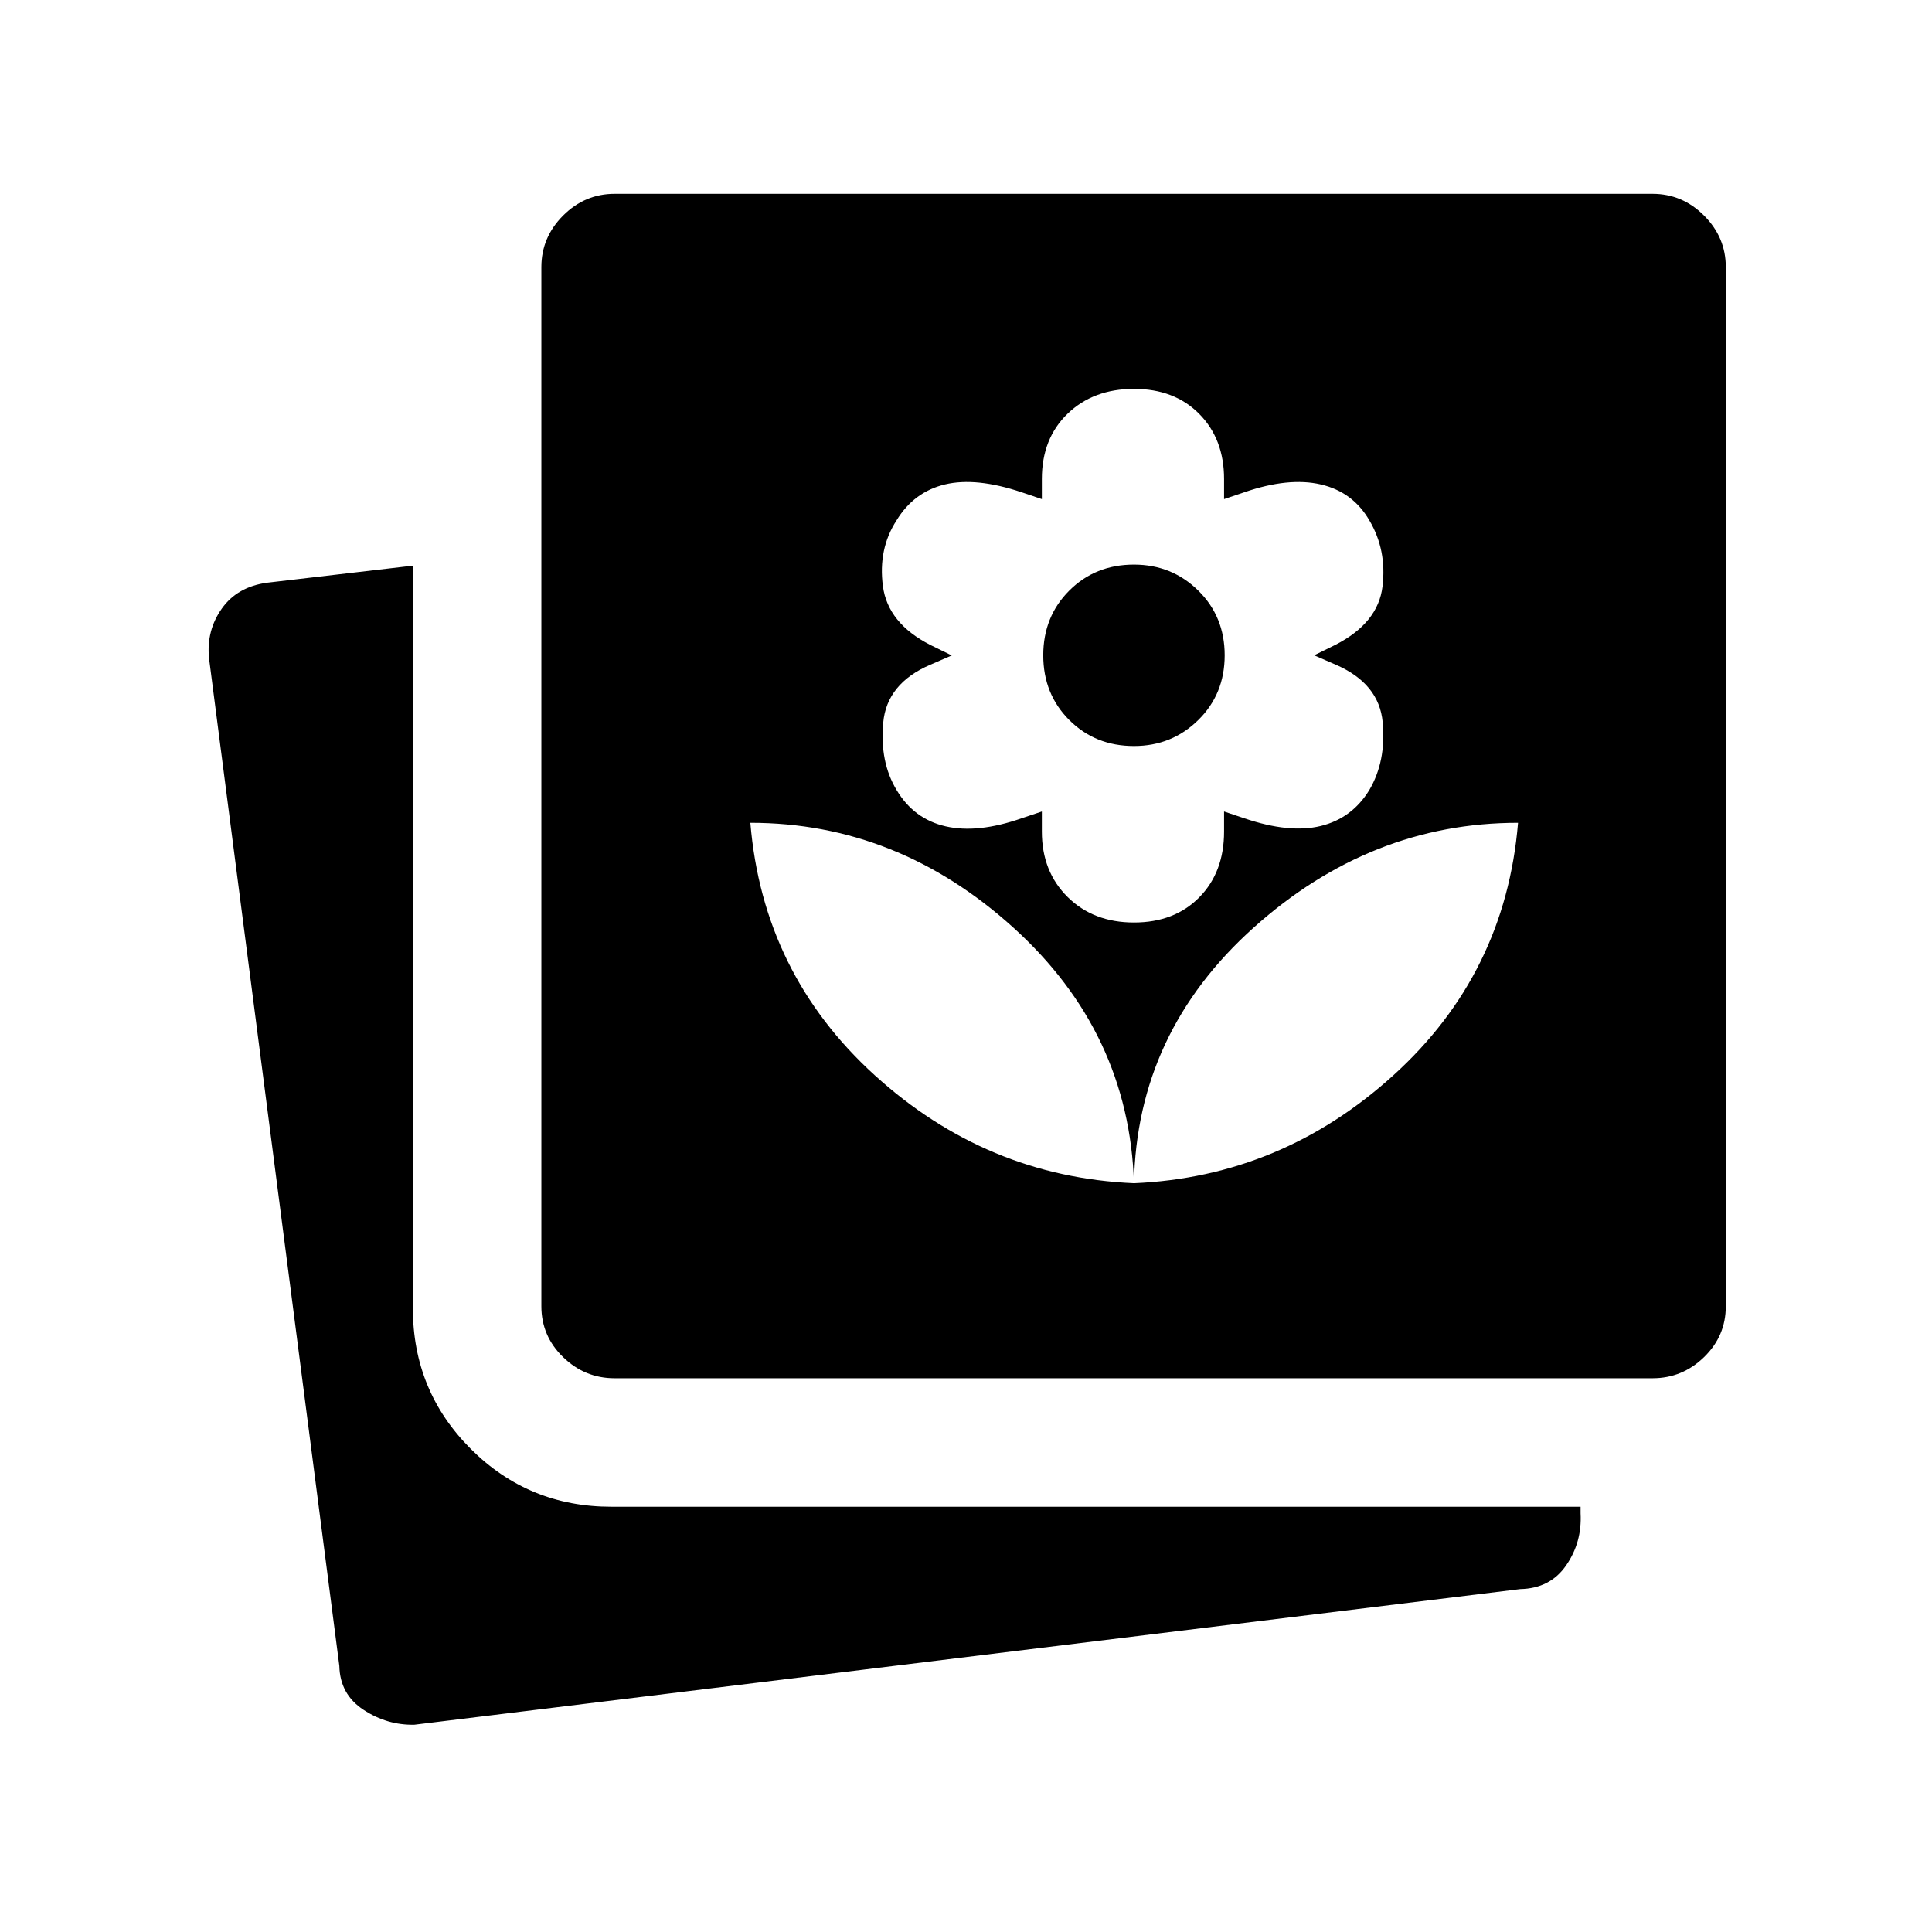<svg xmlns="http://www.w3.org/2000/svg" height="48" viewBox="0 -960 960 960" width="48"><path d="M205.924-103.001q-13.513.307-25.256-7.385-11.744-7.692-12.052-21.846l-64.768-500.844q-1.308-13.703 6.384-24.543 7.692-10.841 22.515-12.841l72.407-8.461v368.997q0 41.103 28.757 69.859 28.756 28.757 69.859 28.757h481.613v3.283q.769 14.332-7.155 25.831-7.925 11.5-22.844 11.808l-549.46 67.385Zm99.461-172.154q-14.777 0-25.581-10.496-10.803-10.496-10.803-25.273v-516.383q0-14.777 10.803-25.581 10.804-10.803 25.581-10.803h515.768q14.777 0 25.58 10.803 10.804 10.804 10.804 25.581v516.383q0 14.777-10.804 25.273-10.803 10.496-25.58 10.496H305.385Zm258.076-96.923Q561.077-447 503.523-499.077t-130.677-52.077q6.231 74.923 61.789 125.423 55.557 50.5 128.826 53.653Zm0-129.538q20.141 0 32.455-12.506 12.314-12.507 12.314-32.647v-10l10.095 3.384q22.45 7.616 37.962 3.808 15.513-3.808 24.089-17.808 8.47-14.384 6.681-33.711-1.788-19.327-23.442-28.673l-10.616-4.616 10.616-5.23q21.154-10.846 23.346-28.962 2.192-18.115-6.5-32.807-8.192-14.193-24.173-17.904-15.981-3.712-38.058 3.904l-10 3.384v-10q0-19.846-12.314-32.307-12.314-12.462-32.455-12.462-20.14 0-32.954 12.314Q517.692-742.14 517.692-722v10l-10-3.384Q485-723 469.538-719.288q-15.461 3.711-24.076 17.904-9.193 14.192-6.75 32.631 2.442 18.44 23.596 29.239l10.615 5.204-10.615 4.588q-21.654 9.299-23.443 28.818-1.788 19.519 6.682 33.519 8.576 14.385 24.396 18 15.82 3.616 37.654-4l10.095-3.384v10q0 19.846 12.815 32.499 12.814 12.654 32.954 12.654Zm0-87.692q-19.23 0-32.154-12.923-12.923-12.923-12.923-32.154 0-19.23 12.923-32.153 12.924-12.923 32.154-12.923 18.846 0 31.962 12.923 13.115 12.923 13.115 32.153 0 19.231-13.115 32.154-13.116 12.923-31.962 12.923Zm0 217.23q73.269-3.153 128.942-53.653t61.904-125.423q-73.269 0-131.365 52.077Q564.846-447 563.461-372.078Z"/></svg>